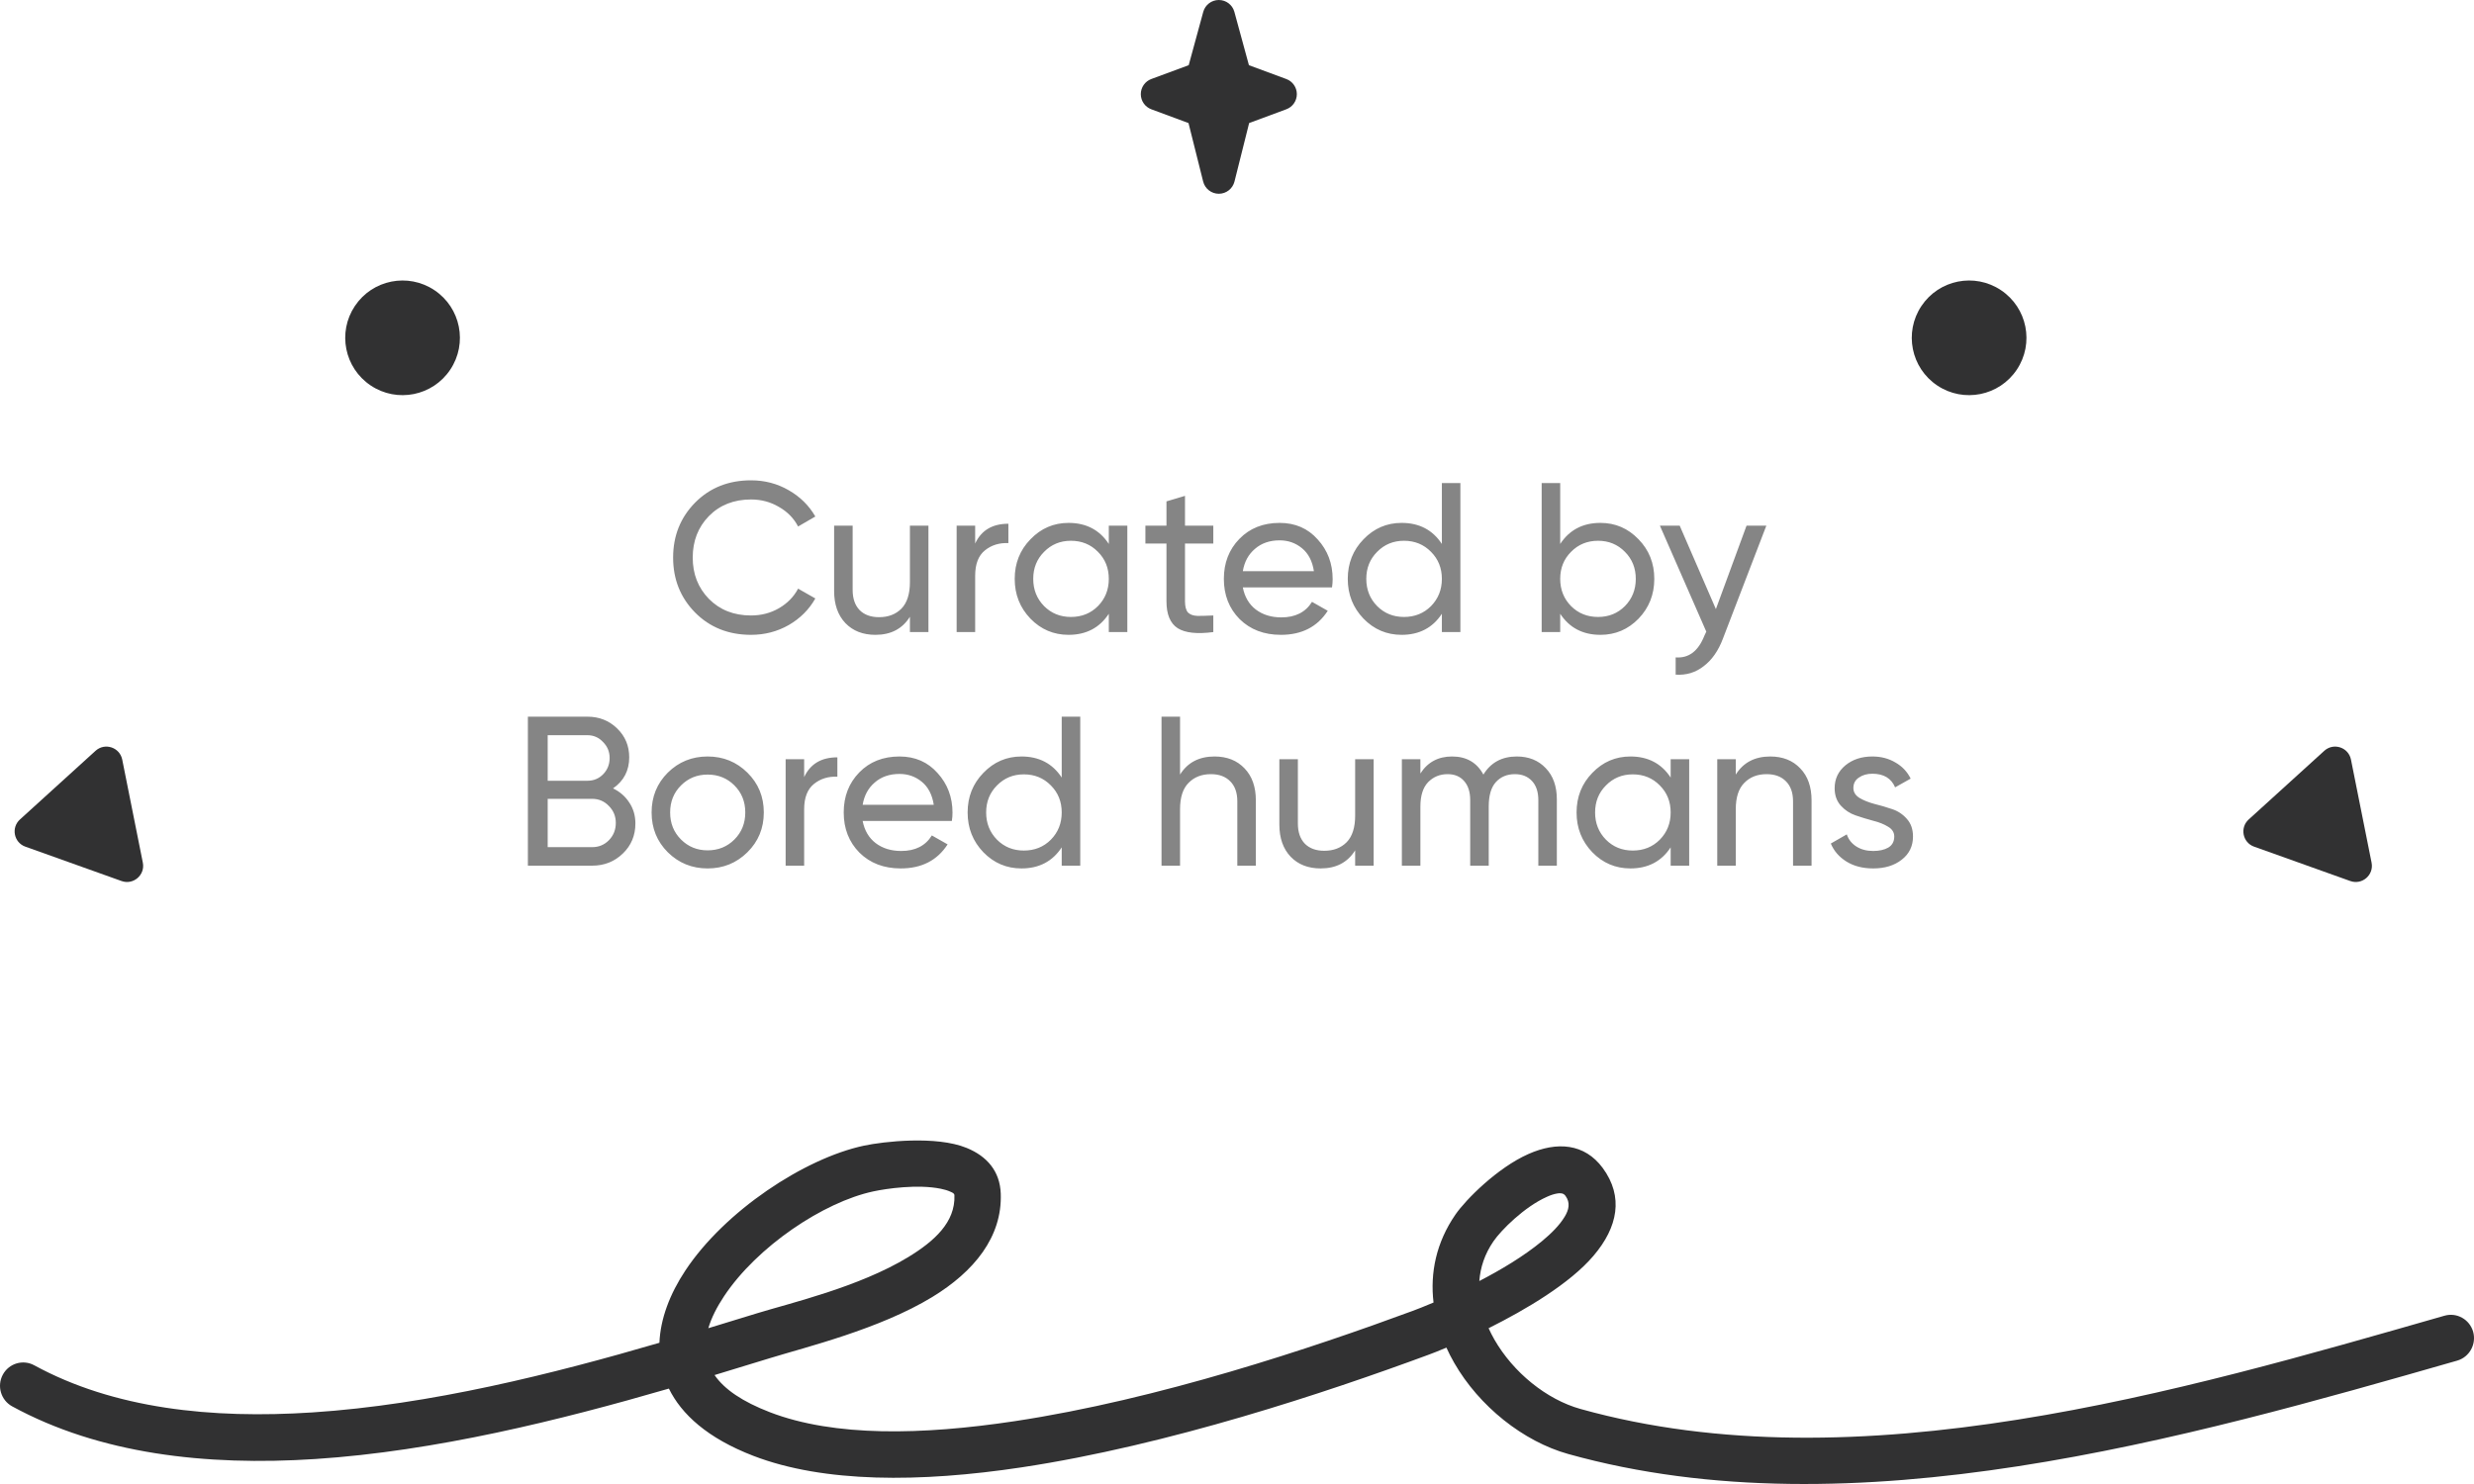 <svg width="180" height="108" viewBox="0 0 180 108" fill="none" xmlns="http://www.w3.org/2000/svg">
<path d="M90.868 4.745L93.587 5.751C94.049 5.92 94.354 6.36 94.354 6.852C94.354 7.343 94.049 7.783 93.587 7.953L90.883 8.955L89.817 13.211C89.686 13.734 89.217 14.101 88.678 14.101C88.138 14.101 87.669 13.734 87.538 13.212L86.472 8.956L83.768 7.954C83.306 7.783 83.001 7.343 83.001 6.852C83.001 6.36 83.306 5.92 83.768 5.749L86.486 4.744L87.544 0.866C87.683 0.355 88.148 0 88.678 0C89.207 0 89.672 0.355 89.81 0.867L90.868 4.745Z" fill="#313132"/>
<path d="M26.975 28.057C28.892 29.335 31.482 28.818 32.76 26.901C34.039 24.984 33.521 22.394 31.604 21.116C29.688 19.837 27.097 20.355 25.819 22.271C24.541 24.188 25.058 26.779 26.975 28.057Z" fill="#313132"/>
<path d="M140.951 28.057C142.868 29.335 145.458 28.818 146.737 26.901C148.015 24.984 147.498 22.394 145.581 21.116C143.664 19.837 141.074 20.355 139.796 22.271C138.517 24.188 139.035 26.779 140.951 28.057Z" fill="#313132"/>
<path d="M1.844 61.616L8.844 64.118C9.704 64.425 10.571 63.677 10.392 62.781L8.893 55.281C8.714 54.385 7.627 54.027 6.951 54.641L1.449 59.64C0.793 60.237 1.009 61.318 1.844 61.616Z" fill="#313132"/>
<path d="M164 61.616L171 64.118C171.86 64.425 172.727 63.677 172.548 62.781L171.049 55.281C170.871 54.385 169.783 54.027 169.107 54.641L163.606 59.64C162.949 60.237 163.165 61.318 164 61.616Z" fill="#313132"/>
<path d="M54.644 46.201C53.002 46.201 51.644 45.659 50.57 44.575C49.506 43.491 48.974 42.159 48.974 40.579C48.974 38.999 49.506 37.667 50.57 36.583C51.644 35.498 53.002 34.956 54.644 34.956C55.635 34.956 56.544 35.194 57.37 35.669C58.206 36.144 58.857 36.784 59.321 37.589L58.067 38.317C57.757 37.718 57.292 37.243 56.673 36.892C56.063 36.531 55.387 36.35 54.644 36.35C53.394 36.35 52.372 36.753 51.577 37.558C50.792 38.364 50.4 39.371 50.4 40.579C50.4 41.777 50.792 42.778 51.577 43.584C52.372 44.389 53.394 44.792 54.644 44.792C55.387 44.792 56.063 44.616 56.673 44.265C57.292 43.904 57.757 43.429 58.067 42.84L59.321 43.553C58.867 44.358 58.222 45.004 57.385 45.489C56.549 45.964 55.635 46.201 54.644 46.201ZM66.203 38.255H67.55V46H66.203V44.885C65.655 45.763 64.819 46.201 63.693 46.201C62.785 46.201 62.057 45.917 61.509 45.349C60.962 44.771 60.688 43.992 60.688 43.011V38.255H62.036V42.933C62.036 43.563 62.206 44.053 62.547 44.405C62.888 44.745 63.358 44.916 63.957 44.916C64.628 44.916 65.17 44.709 65.583 44.296C65.996 43.873 66.203 43.227 66.203 42.36V38.255ZM70.95 39.556C71.394 38.596 72.199 38.116 73.366 38.116V39.525C72.705 39.495 72.137 39.67 71.662 40.052C71.187 40.434 70.95 41.049 70.95 41.895V46H69.602V38.255H70.95V39.556ZM80.673 38.255H82.021V46H80.673V44.668C80.002 45.69 79.026 46.201 77.746 46.201C76.662 46.201 75.737 45.809 74.973 45.024C74.209 44.229 73.827 43.264 73.827 42.128C73.827 40.992 74.209 40.031 74.973 39.247C75.737 38.452 76.662 38.054 77.746 38.054C79.026 38.054 80.002 38.565 80.673 39.587V38.255ZM77.916 44.9C78.701 44.9 79.357 44.637 79.883 44.11C80.41 43.573 80.673 42.913 80.673 42.128C80.673 41.343 80.41 40.687 79.883 40.16C79.357 39.623 78.701 39.355 77.916 39.355C77.142 39.355 76.491 39.623 75.965 40.16C75.438 40.687 75.175 41.343 75.175 42.128C75.175 42.913 75.438 43.573 75.965 44.11C76.491 44.637 77.142 44.9 77.916 44.9ZM88.276 39.556H86.216V43.754C86.216 44.136 86.288 44.41 86.433 44.575C86.587 44.73 86.82 44.812 87.13 44.823C87.439 44.823 87.821 44.812 88.276 44.792V46C87.099 46.155 86.236 46.062 85.689 45.721C85.142 45.37 84.868 44.714 84.868 43.754V39.556H83.335V38.255H84.868V36.489L86.216 36.087V38.255H88.276V39.556ZM90.423 42.747C90.557 43.439 90.872 43.976 91.368 44.358C91.874 44.74 92.493 44.931 93.226 44.931C94.249 44.931 94.992 44.554 95.457 43.8L96.603 44.451C95.849 45.618 94.713 46.201 93.195 46.201C91.966 46.201 90.965 45.819 90.19 45.055C89.426 44.281 89.044 43.305 89.044 42.128C89.044 40.961 89.421 39.99 90.175 39.216C90.929 38.441 91.905 38.054 93.102 38.054C94.238 38.054 95.162 38.457 95.875 39.262C96.598 40.057 96.959 41.018 96.959 42.143C96.959 42.339 96.944 42.541 96.913 42.747H90.423ZM93.102 39.324C92.38 39.324 91.781 39.531 91.306 39.944C90.831 40.346 90.536 40.889 90.423 41.57H95.596C95.483 40.837 95.194 40.279 94.729 39.897C94.264 39.515 93.722 39.324 93.102 39.324ZM104.906 35.157H106.253V46H104.906V44.668C104.235 45.69 103.259 46.201 101.978 46.201C100.894 46.201 99.97 45.809 99.206 45.024C98.442 44.229 98.059 43.264 98.059 42.128C98.059 40.992 98.442 40.031 99.206 39.247C99.97 38.452 100.894 38.054 101.978 38.054C103.259 38.054 104.235 38.565 104.906 39.587V35.157ZM102.149 44.9C102.933 44.9 103.589 44.637 104.116 44.11C104.642 43.573 104.906 42.913 104.906 42.128C104.906 41.343 104.642 40.687 104.116 40.16C103.589 39.623 102.933 39.355 102.149 39.355C101.374 39.355 100.724 39.623 100.197 40.16C99.67 40.687 99.407 41.343 99.407 42.128C99.407 42.913 99.67 43.573 100.197 44.11C100.724 44.637 101.374 44.9 102.149 44.9ZM116.442 38.054C117.527 38.054 118.451 38.452 119.215 39.247C119.979 40.031 120.361 40.992 120.361 42.128C120.361 43.264 119.979 44.229 119.215 45.024C118.451 45.809 117.527 46.201 116.442 46.201C115.162 46.201 114.186 45.69 113.515 44.668V46H112.167V35.157H113.515V39.587C114.186 38.565 115.162 38.054 116.442 38.054ZM116.272 44.9C117.047 44.9 117.697 44.637 118.224 44.11C118.75 43.573 119.014 42.913 119.014 42.128C119.014 41.343 118.75 40.687 118.224 40.16C117.697 39.623 117.047 39.355 116.272 39.355C115.487 39.355 114.832 39.623 114.305 40.16C113.778 40.687 113.515 41.343 113.515 42.128C113.515 42.913 113.778 43.573 114.305 44.11C114.832 44.637 115.487 44.9 116.272 44.9ZM127.073 38.255H128.513L125.353 46.48C125.023 47.358 124.558 48.024 123.959 48.478C123.371 48.943 122.689 49.15 121.915 49.098V47.843C122.865 47.916 123.562 47.389 124.006 46.263L124.145 45.969L120.768 38.255H122.209L124.842 44.327L127.073 38.255ZM44.603 57.377C45.099 57.615 45.491 57.956 45.78 58.4C46.08 58.844 46.229 59.355 46.229 59.933C46.229 60.8 45.925 61.529 45.315 62.117C44.706 62.706 43.963 63 43.085 63H38.407V52.157H42.744C43.591 52.157 44.309 52.441 44.897 53.009C45.486 53.577 45.78 54.279 45.78 55.116C45.78 56.076 45.388 56.83 44.603 57.377ZM42.744 53.505H39.848V56.82H42.744C43.199 56.82 43.581 56.66 43.89 56.34C44.2 56.02 44.355 55.627 44.355 55.162C44.355 54.708 44.195 54.321 43.875 54.001C43.565 53.67 43.188 53.505 42.744 53.505ZM43.085 61.652C43.57 61.652 43.978 61.482 44.309 61.141C44.639 60.8 44.804 60.382 44.804 59.887C44.804 59.401 44.634 58.988 44.293 58.648C43.963 58.307 43.56 58.136 43.085 58.136H39.848V61.652H43.085ZM54.379 62.024C53.584 62.809 52.619 63.201 51.483 63.201C50.347 63.201 49.381 62.809 48.586 62.024C47.801 61.239 47.409 60.274 47.409 59.128C47.409 57.981 47.801 57.016 48.586 56.231C49.381 55.446 50.347 55.054 51.483 55.054C52.619 55.054 53.584 55.446 54.379 56.231C55.174 57.016 55.572 57.981 55.572 59.128C55.572 60.274 55.174 61.239 54.379 62.024ZM51.483 61.885C52.257 61.885 52.908 61.621 53.434 61.095C53.961 60.568 54.224 59.913 54.224 59.128C54.224 58.343 53.961 57.687 53.434 57.16C52.908 56.634 52.257 56.371 51.483 56.371C50.718 56.371 50.073 56.634 49.547 57.16C49.02 57.687 48.757 58.343 48.757 59.128C48.757 59.913 49.02 60.568 49.547 61.095C50.073 61.621 50.718 61.885 51.483 61.885ZM58.508 56.556C58.952 55.596 59.758 55.116 60.924 55.116V56.525C60.264 56.495 59.696 56.67 59.221 57.052C58.746 57.434 58.508 58.049 58.508 58.895V63H57.16V55.255H58.508V56.556ZM62.764 59.747C62.898 60.439 63.213 60.976 63.709 61.358C64.215 61.74 64.835 61.931 65.568 61.931C66.59 61.931 67.334 61.554 67.798 60.8L68.945 61.451C68.191 62.618 67.055 63.201 65.537 63.201C64.308 63.201 63.306 62.819 62.532 62.055C61.768 61.281 61.386 60.305 61.386 59.128C61.386 57.961 61.763 56.99 62.516 56.216C63.27 55.441 64.246 55.054 65.444 55.054C66.58 55.054 67.504 55.457 68.216 56.262C68.939 57.057 69.301 58.018 69.301 59.143C69.301 59.339 69.285 59.541 69.254 59.747H62.764ZM65.444 56.324C64.721 56.324 64.122 56.531 63.647 56.944C63.172 57.346 62.878 57.889 62.764 58.57H67.938C67.824 57.837 67.535 57.279 67.07 56.897C66.606 56.515 66.064 56.324 65.444 56.324ZM77.247 52.157H78.595V63H77.247V61.668C76.576 62.69 75.6 63.201 74.32 63.201C73.236 63.201 72.311 62.809 71.547 62.024C70.783 61.229 70.401 60.264 70.401 59.128C70.401 57.992 70.783 57.031 71.547 56.247C72.311 55.452 73.236 55.054 74.32 55.054C75.6 55.054 76.576 55.565 77.247 56.587V52.157ZM74.49 61.9C75.275 61.9 75.931 61.637 76.457 61.11C76.984 60.573 77.247 59.913 77.247 59.128C77.247 58.343 76.984 57.687 76.457 57.16C75.931 56.623 75.275 56.355 74.49 56.355C73.716 56.355 73.065 56.623 72.538 57.16C72.012 57.687 71.749 58.343 71.749 59.128C71.749 59.913 72.012 60.573 72.538 61.11C73.065 61.637 73.716 61.9 74.49 61.9ZM88.366 55.054C89.275 55.054 90.002 55.343 90.55 55.921C91.097 56.489 91.371 57.264 91.371 58.245V63H90.023V58.322C90.023 57.692 89.853 57.207 89.512 56.866C89.171 56.515 88.701 56.34 88.102 56.34C87.431 56.34 86.889 56.551 86.476 56.975C86.063 57.388 85.856 58.028 85.856 58.895V63H84.509V52.157H85.856V56.371C86.404 55.493 87.24 55.054 88.366 55.054ZM98.596 55.255H99.943V63H98.596V61.885C98.049 62.763 97.212 63.201 96.087 63.201C95.178 63.201 94.45 62.917 93.903 62.349C93.355 61.771 93.082 60.992 93.082 60.011V55.255H94.429V59.933C94.429 60.563 94.6 61.053 94.94 61.405C95.281 61.745 95.751 61.916 96.35 61.916C97.021 61.916 97.563 61.709 97.976 61.296C98.389 60.873 98.596 60.227 98.596 59.36V55.255ZM110.359 55.054C111.227 55.054 111.929 55.338 112.466 55.906C113.003 56.464 113.271 57.222 113.271 58.183V63H111.924V58.229C111.924 57.63 111.769 57.166 111.459 56.835C111.149 56.505 110.736 56.34 110.22 56.34C109.642 56.34 109.177 56.536 108.826 56.928C108.485 57.31 108.315 57.899 108.315 58.694V63H106.967V58.229C106.967 57.63 106.817 57.166 106.518 56.835C106.229 56.505 105.831 56.34 105.325 56.34C104.757 56.34 104.282 56.536 103.9 56.928C103.528 57.321 103.343 57.909 103.343 58.694V63H101.995V55.255H103.343V56.293C103.869 55.467 104.638 55.054 105.65 55.054C106.693 55.054 107.452 55.493 107.927 56.371C108.464 55.493 109.275 55.054 110.359 55.054ZM121.552 55.255H122.9V63H121.552V61.668C120.881 62.69 119.905 63.201 118.625 63.201C117.541 63.201 116.616 62.809 115.852 62.024C115.088 61.229 114.706 60.264 114.706 59.128C114.706 57.992 115.088 57.031 115.852 56.247C116.616 55.452 117.541 55.054 118.625 55.054C119.905 55.054 120.881 55.565 121.552 56.587V55.255ZM118.795 61.9C119.58 61.9 120.236 61.637 120.762 61.11C121.289 60.573 121.552 59.913 121.552 59.128C121.552 58.343 121.289 57.687 120.762 57.16C120.236 56.623 119.58 56.355 118.795 56.355C118.021 56.355 117.37 56.623 116.844 57.16C116.317 57.687 116.054 58.343 116.054 59.128C116.054 59.913 116.317 60.573 116.844 61.11C117.37 61.637 118.021 61.9 118.795 61.9ZM128.798 55.054C129.707 55.054 130.435 55.343 130.982 55.921C131.53 56.489 131.803 57.264 131.803 58.245V63H130.456V58.322C130.456 57.692 130.285 57.207 129.945 56.866C129.604 56.515 129.134 56.34 128.535 56.34C127.864 56.34 127.322 56.551 126.909 56.975C126.496 57.388 126.289 58.028 126.289 58.895V63H124.942V55.255H126.289V56.371C126.836 55.493 127.673 55.054 128.798 55.054ZM134.846 57.346C134.846 57.646 134.996 57.889 135.295 58.074C135.595 58.25 135.956 58.395 136.38 58.508C136.803 58.611 137.226 58.735 137.65 58.88C138.073 59.014 138.435 59.252 138.734 59.592C139.034 59.923 139.183 60.351 139.183 60.878C139.183 61.58 138.91 62.143 138.362 62.566C137.825 62.99 137.134 63.201 136.287 63.201C135.533 63.201 134.888 63.036 134.351 62.706C133.814 62.375 133.432 61.936 133.204 61.389L134.366 60.723C134.49 61.095 134.722 61.389 135.063 61.606C135.404 61.823 135.812 61.931 136.287 61.931C136.731 61.931 137.097 61.849 137.387 61.683C137.676 61.508 137.82 61.239 137.82 60.878C137.82 60.578 137.671 60.341 137.371 60.165C137.072 59.98 136.71 59.835 136.287 59.732C135.863 59.618 135.44 59.489 135.017 59.344C134.593 59.2 134.232 58.962 133.932 58.632C133.633 58.302 133.483 57.878 133.483 57.362C133.483 56.691 133.741 56.138 134.258 55.705C134.784 55.271 135.44 55.054 136.225 55.054C136.855 55.054 137.412 55.199 137.898 55.488C138.393 55.767 138.765 56.159 139.013 56.665L137.882 57.3C137.603 56.639 137.051 56.309 136.225 56.309C135.843 56.309 135.517 56.401 135.249 56.587C134.981 56.763 134.846 57.016 134.846 57.346Z" fill="#858585"/>
<path fill-rule="evenodd" clip-rule="evenodd" d="M47.977 97.722C40.244 99.982 31.315 102.23 22.726 102.791C15.385 103.271 8.294 102.526 2.49 99.36C1.671 98.914 0.647 99.22 0.204 100.045C-0.239 100.87 0.066 101.902 0.884 102.349C7.216 105.802 14.936 106.706 22.944 106.182C31.688 105.611 40.777 103.348 48.666 101.056C49.581 102.925 51.476 104.667 54.815 105.952C59.944 107.926 66.946 107.902 74.322 106.789C85.02 105.176 96.529 101.33 103.928 98.597C104.232 98.486 104.684 98.308 105.237 98.075C105.405 98.45 105.594 98.819 105.803 99.182C107.618 102.346 110.828 104.903 114.1 105.817C134.848 111.609 159.062 104.669 178.778 99.021C179.669 98.764 180.188 97.824 179.938 96.922C179.682 96.02 178.751 95.496 177.854 95.752C158.691 101.242 135.165 108.17 114.997 102.541C112.515 101.848 110.1 99.882 108.724 97.482C108.569 97.214 108.434 96.94 108.306 96.662C111.024 95.305 114.221 93.413 115.941 91.387C117.708 89.311 118.147 87.094 116.609 85.001C115.287 83.212 113.284 83.059 111.199 83.987C108.953 84.981 106.64 87.304 105.891 88.394C104.488 90.43 104.043 92.639 104.299 94.793C103.638 95.074 103.101 95.284 102.77 95.406C95.533 98.079 84.284 101.851 73.823 103.428C67.092 104.444 60.698 104.579 56.019 102.778C54.023 102.009 52.704 101.112 51.988 100.071C53.401 99.645 54.763 99.227 56.064 98.827C58.637 98.036 63.995 96.728 67.823 94.396C70.867 92.542 72.93 90.02 72.811 86.858C72.749 85.234 71.816 84.15 70.332 83.542C68.113 82.635 64.277 83.073 62.848 83.379C58.515 84.305 52.732 88.137 49.87 92.455C48.728 94.178 48.049 95.98 47.977 97.722ZM51.536 96.661C52.761 96.29 53.944 95.925 55.08 95.576C57.482 94.838 62.503 93.665 66.078 91.488C67.97 90.335 69.516 88.954 69.441 86.988C69.434 86.835 69.284 86.791 69.151 86.729C68.945 86.633 68.71 86.567 68.459 86.515C66.761 86.166 64.481 86.504 63.547 86.704C59.912 87.481 55.076 90.719 52.675 94.342C52.168 95.108 51.764 95.887 51.536 96.661ZM107.631 93.228C109.216 92.407 110.876 91.413 112.184 90.332C112.879 89.757 113.466 89.167 113.837 88.554C114.147 88.047 114.268 87.527 113.897 87.026C113.749 86.823 113.526 86.819 113.297 86.857C113.054 86.897 112.805 86.984 112.555 87.097C110.909 87.826 109.21 89.532 108.663 90.332C108.022 91.259 107.705 92.241 107.631 93.228Z" fill="#313132"/>
</svg>
